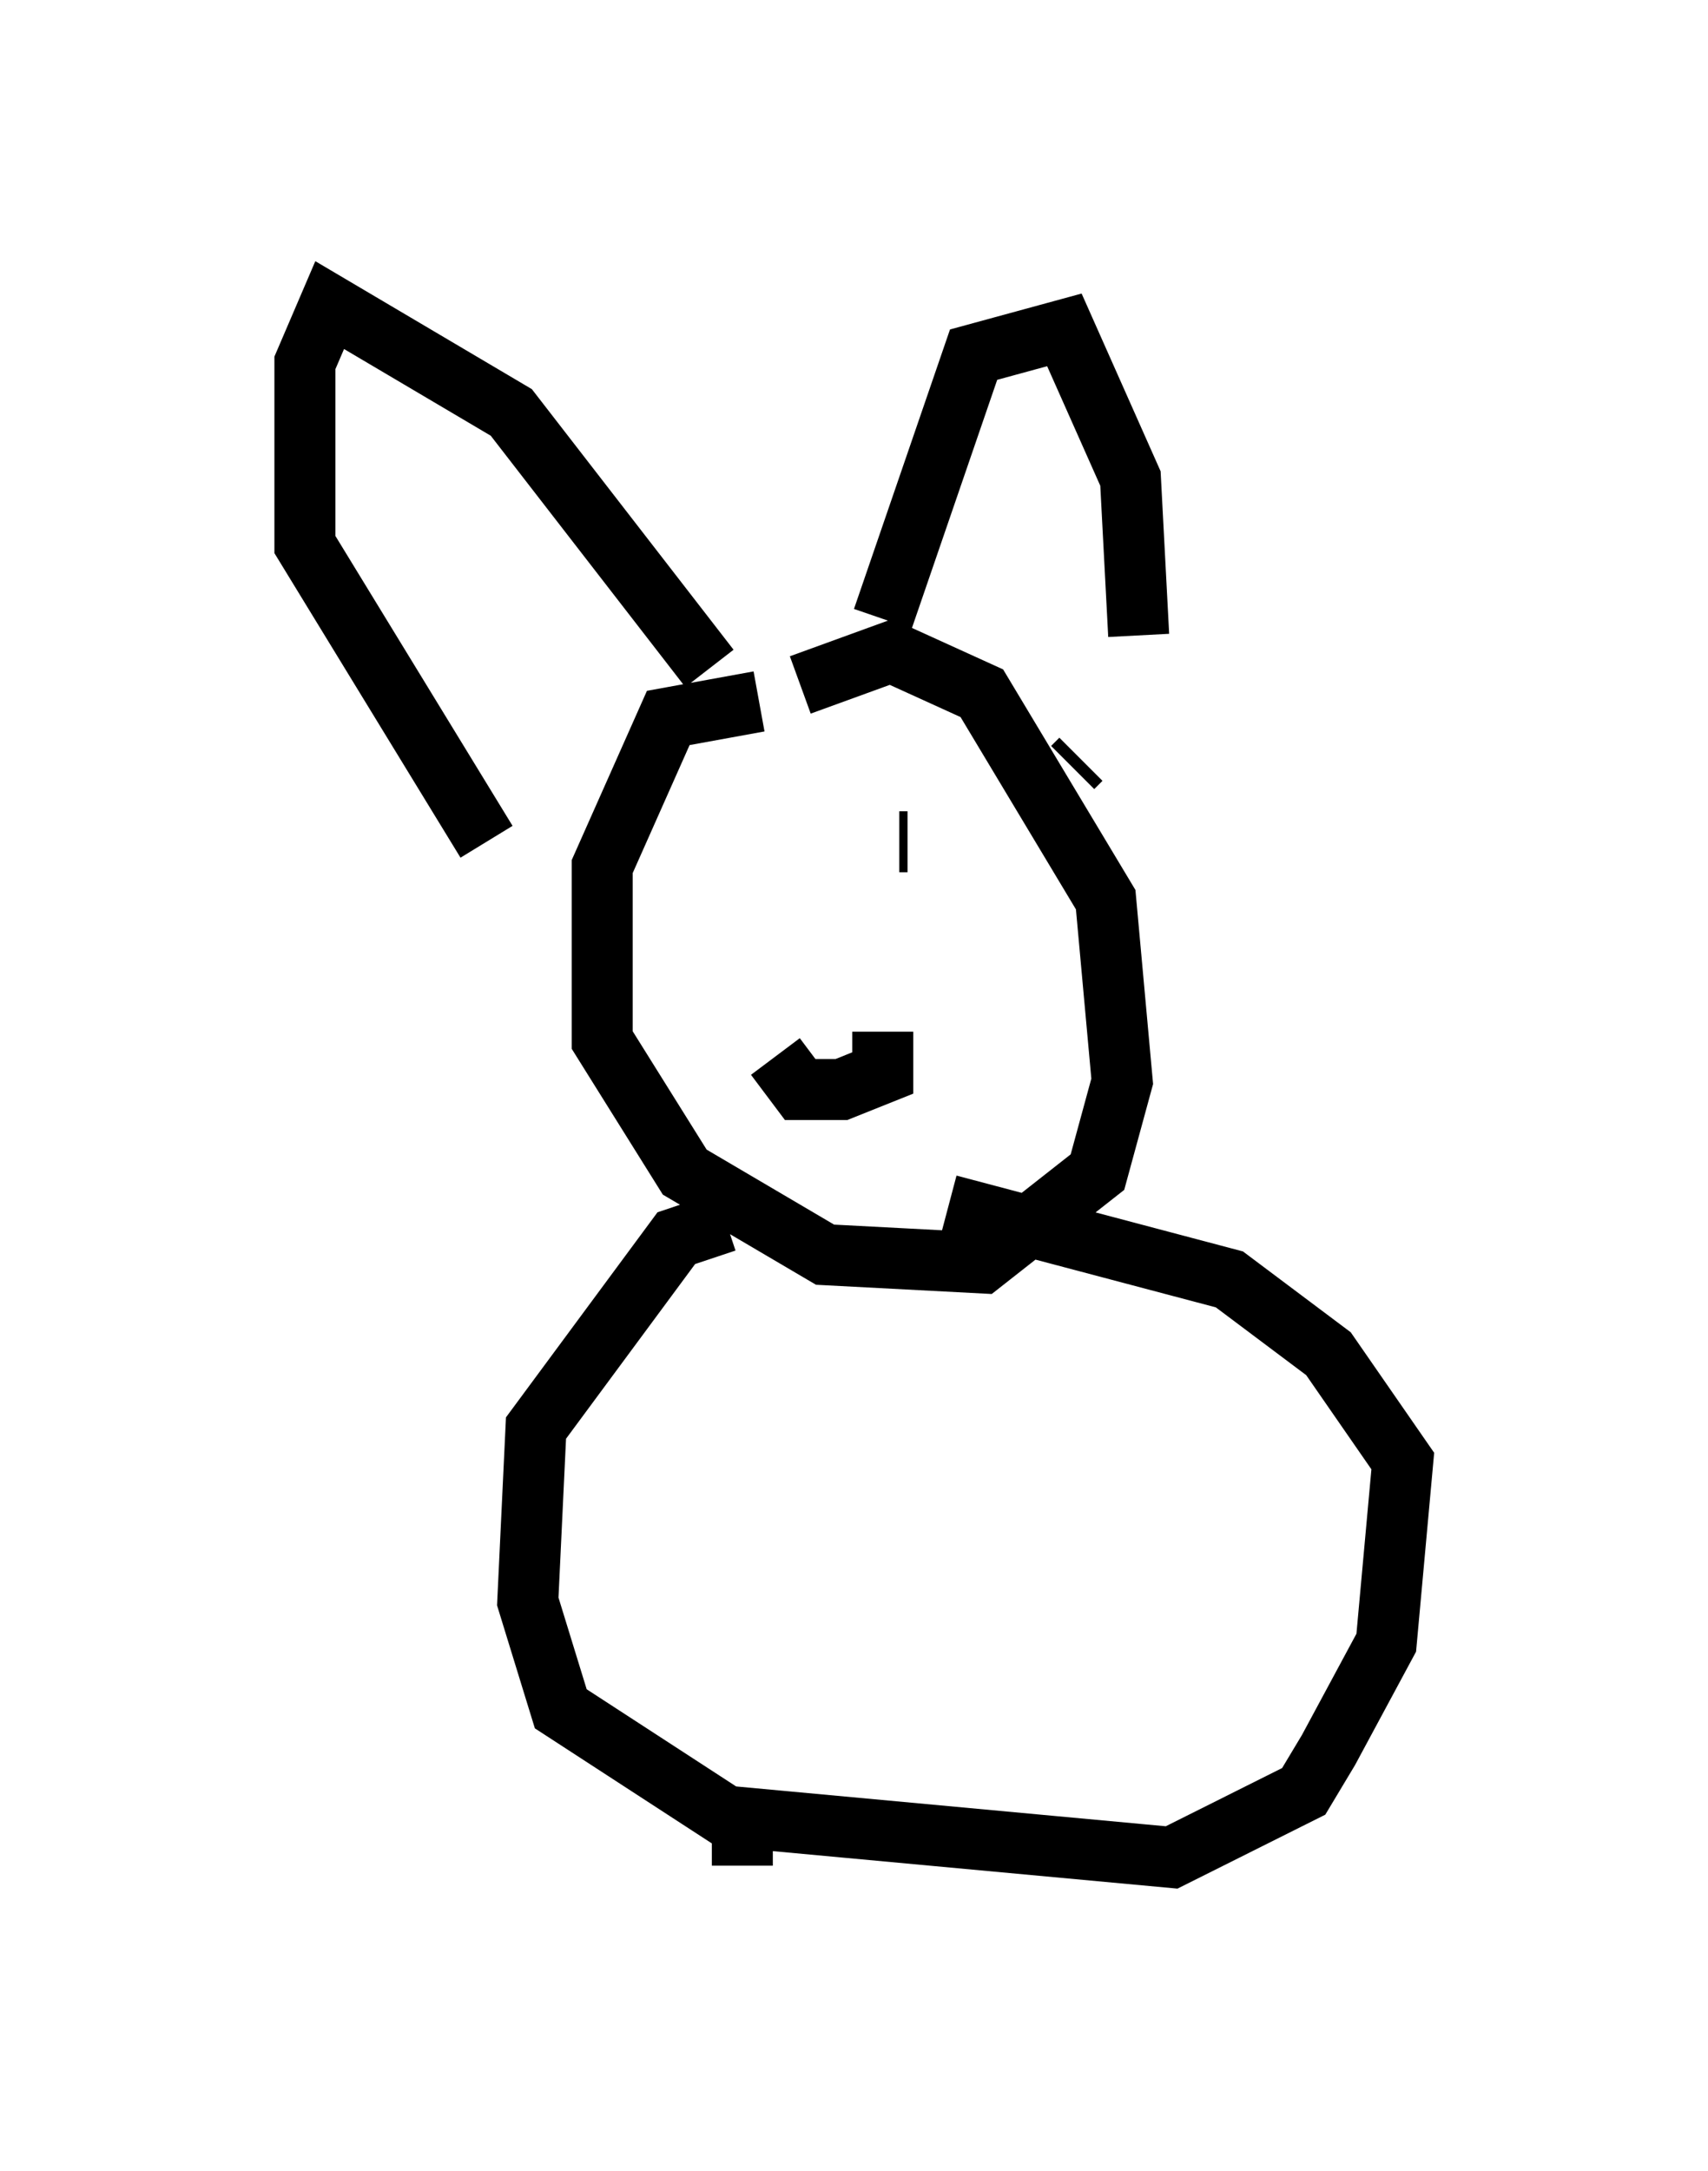 <?xml version="1.0" encoding="utf-8" ?>
<svg baseProfile="full" height="35.575" version="1.1" width="27.997" xmlns="http://www.w3.org/2000/svg" xmlns:ev="http://www.w3.org/2001/xml-events" xmlns:xlink="http://www.w3.org/1999/xlink"><defs /><rect fill="white" height="35.575" width="27.997" x="0" y="0" /><path d="M13.119, 12.036 m-0.677, -0.541 l-1.488, 0.271 -1.083, 2.436 l0.0, 2.842 1.353, 2.165 l2.3, 1.353 2.571, 0.135 l1.894, -1.488 0.406, -1.488 l-0.271, -2.977 -2.03, -3.383 l-1.488, -0.677 -1.488, 0.541 m1.353, -1.083 l1.488, -4.33 1.488, -0.406 l1.083, 2.436 0.135, 2.571 m-0.947, 2.03 l-0.135, 0.135 m-5.954, -1.624 l-3.248, -4.195 -2.977, -1.759 l-0.406, 0.947 0.0, 2.977 l2.977, 4.871 m4.195, 0.677 l0.0, 0.0 m2.706, -0.677 l-0.135, 0.0 m-2.165, 0.406 l0.0, 0.0 m0.271, 0.406 l0.0, 0.0 m-0.271, -0.677 l0.0, 0.0 m2.3, 3.248 l0.0, 0.0 m-0.406, -0.271 l0.0, 0.677 -0.677, 0.271 l-0.677, 0.0 -0.406, -0.541 m-0.812, 2.706 l-0.812, 0.271 -2.3, 3.112 l-0.135, 2.842 0.541, 1.759 l2.706, 1.759 7.307, 0.677 l2.165, -1.083 0.406, -0.677 l0.947, -1.759 0.271, -2.977 l-1.218, -1.759 -1.624, -1.218 l-4.601, -1.218 m-3.383, 10.149 l0.0, 0.677 " fill="none" stroke="black" stroke-width="1" /></svg>